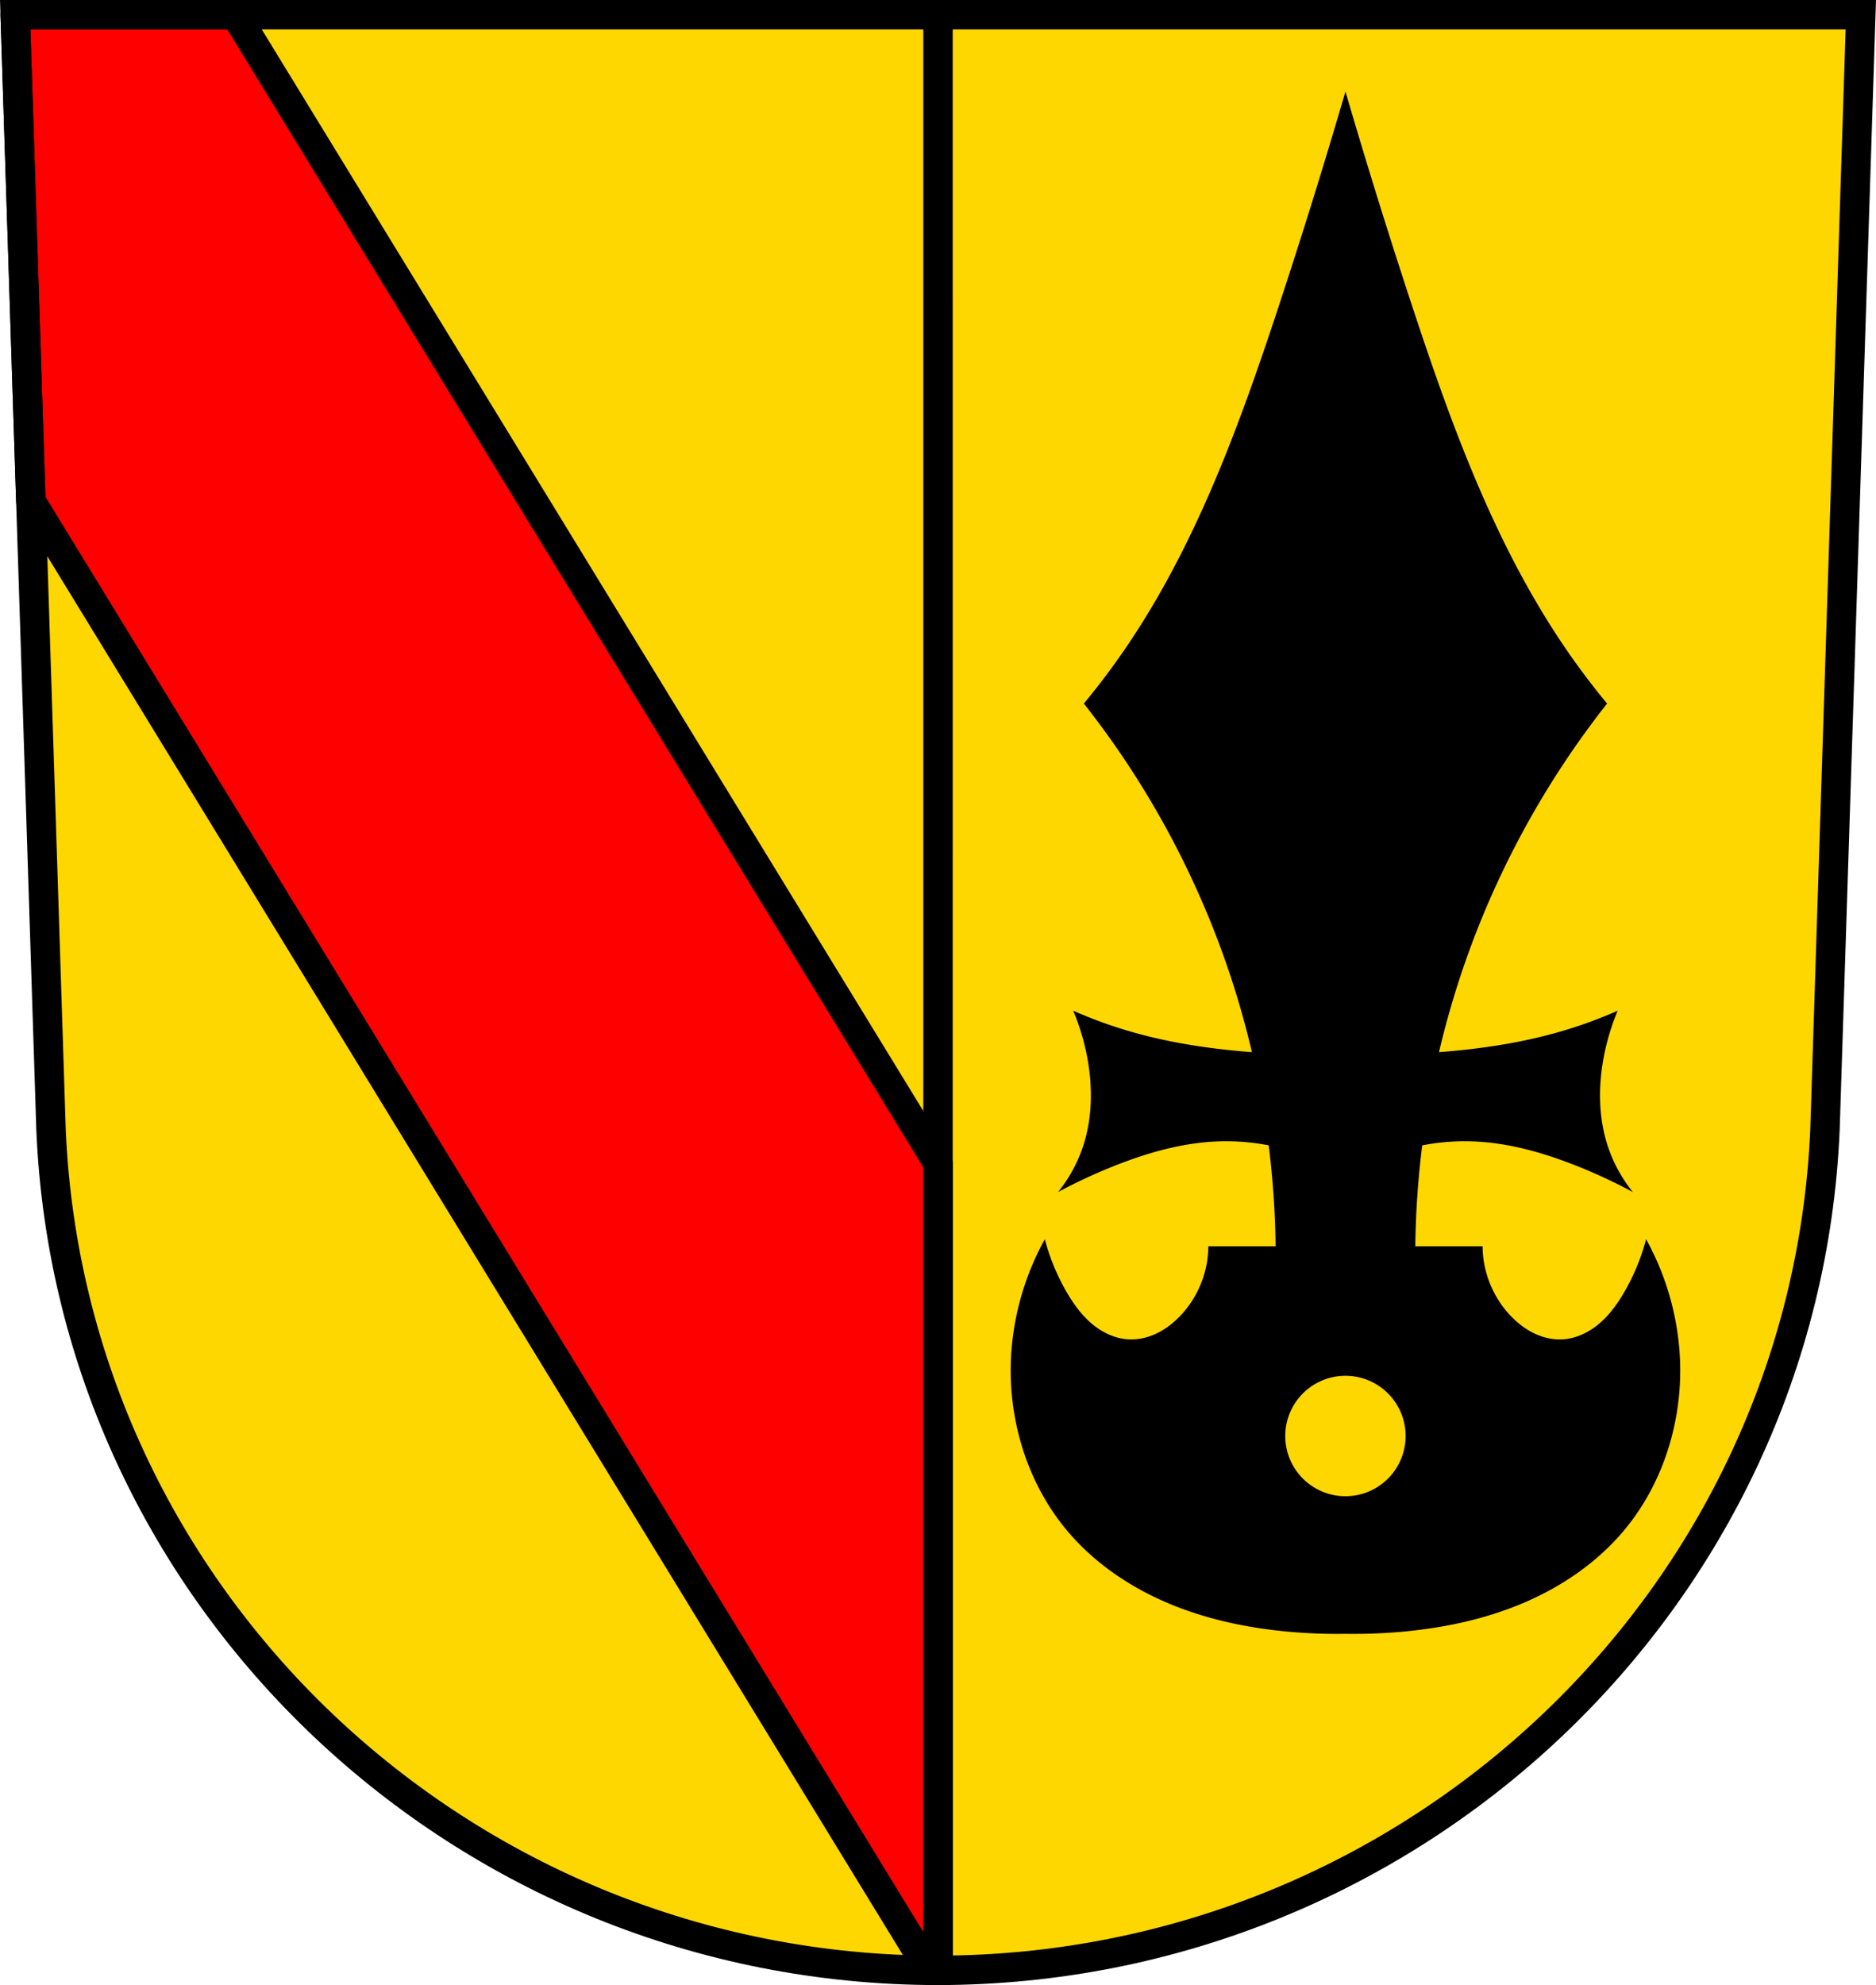 <svg xmlns="http://www.w3.org/2000/svg" width="701.33" height="741.77" viewBox="0 0 701.334 741.769"><g fill-rule="evenodd"><path d="m5.681 5.5 13.398 416.62c7.415 175.25 153.92 314.05 331.59 314.14 177.51-.215 324.07-139.06 331.59-314.14L695.657 5.5h-344.98z" fill="gold"/><path d="m350.671 5.5-.008 730.77" fill="none" stroke="#000" stroke-width="11"/></g><g stroke="#000" stroke-width="11"><path d="m5.68 5.5 5.846 181.75 335.96 549c1.061 0 2.122.021 3.186.021v-301.6L88.052 5.501H5.682z" fill="red" stroke-linejoin="round" stroke-linecap="round"/><path d="m5.681 5.5 13.398 416.62c7.415 175.25 153.92 314.05 331.59 314.14 177.51-.215 324.07-139.06 331.59-314.14L695.657 5.5h-344.98z" fill="none"/></g><path d="M503.001 34.17a2467.653 2467.653 0 0 1-25.05 80.52c-14.758 44.731-31.08 89.61-57.787 128.41a276.861 276.861 0 0 1-14.98 19.797c24.55 31.1 43.493 66.62 55.646 104.34a331.871 331.871 0 0 1 7.193 25.914c-2.71-.203-5.416-.445-8.119-.725-12.401-1.285-24.74-3.387-36.727-6.816a170.113 170.113 0 0 1-21.961-7.951 86.567 86.567 0 0 1 5.301 17.795c1.987 10.797 1.867 22.12-1.516 32.563a54.16 54.16 0 0 1-9.465 17.418 202.975 202.975 0 0 1 21.2-9.846c12.356-4.892 25.341-8.588 38.621-9.09a82.81 82.81 0 0 1 18.938 1.49 333.118 333.118 0 0 1 2.582 37.693h-25.15c-.039 9.674-3.96 19.278-10.701 26.22-2.526 2.599-5.446 4.844-8.723 6.393-3.277 1.548-6.921 2.383-10.539 2.168-5.03-.299-9.803-2.617-13.646-5.877-3.844-3.259-6.83-7.421-9.361-11.779a79.617 79.617 0 0 1-8.152-19.758 102.121 102.121 0 0 0-12.588 43.16c-1.458 23.86 5.982 48.42 21.578 66.53 9.91 11.511 22.824 20.248 36.799 26.2 13.974 5.953 29 9.194 44.12 10.662a198.004 198.004 0 0 0 22.479.9c7.501.127 15.01-.175 22.477-.9 15.12-1.469 30.15-4.709 44.12-10.662 13.974-5.953 26.889-14.69 36.799-26.2 15.596-18.12 23.04-42.673 21.578-66.53a102.18 102.18 0 0 0-12.588-43.16 79.67 79.67 0 0 1-8.152 19.758c-2.531 4.358-5.517 8.52-9.361 11.779-3.844 3.259-8.614 5.578-13.645 5.877-3.618.215-7.262-.62-10.539-2.168s-6.197-3.793-8.723-6.393c-6.742-6.939-10.662-16.542-10.701-26.22h-25.15c.145-12.6 1.013-25.19 2.584-37.693a82.79 82.79 0 0 1 18.936-1.49c13.28.498 26.26 4.194 38.621 9.09a202.312 202.312 0 0 1 21.2 9.846 54.207 54.207 0 0 1-9.467-17.418c-3.383-10.444-3.5-21.766-1.514-32.563a86.493 86.493 0 0 1 5.301-17.795 169.964 169.964 0 0 1-21.961 7.951c-11.987 3.429-24.326 5.532-36.727 6.816-2.702.28-5.408.522-8.117.725a332.925 332.925 0 0 1 7.193-25.914c12.153-37.715 31.09-73.23 55.645-104.34a276.565 276.565 0 0 1-14.98-19.797c-26.705-38.801-43.03-83.68-57.787-128.41a2467.816 2467.816 0 0 1-25.05-80.52m0 479.918a22.498 22.498 0 0 1 22.496 22.498 22.498 22.498 0 0 1-22.496 22.498 22.498 22.498 0 0 1-22.498-22.498 22.498 22.498 0 0 1 22.498-22.498" fill-rule="evenodd"/></svg>